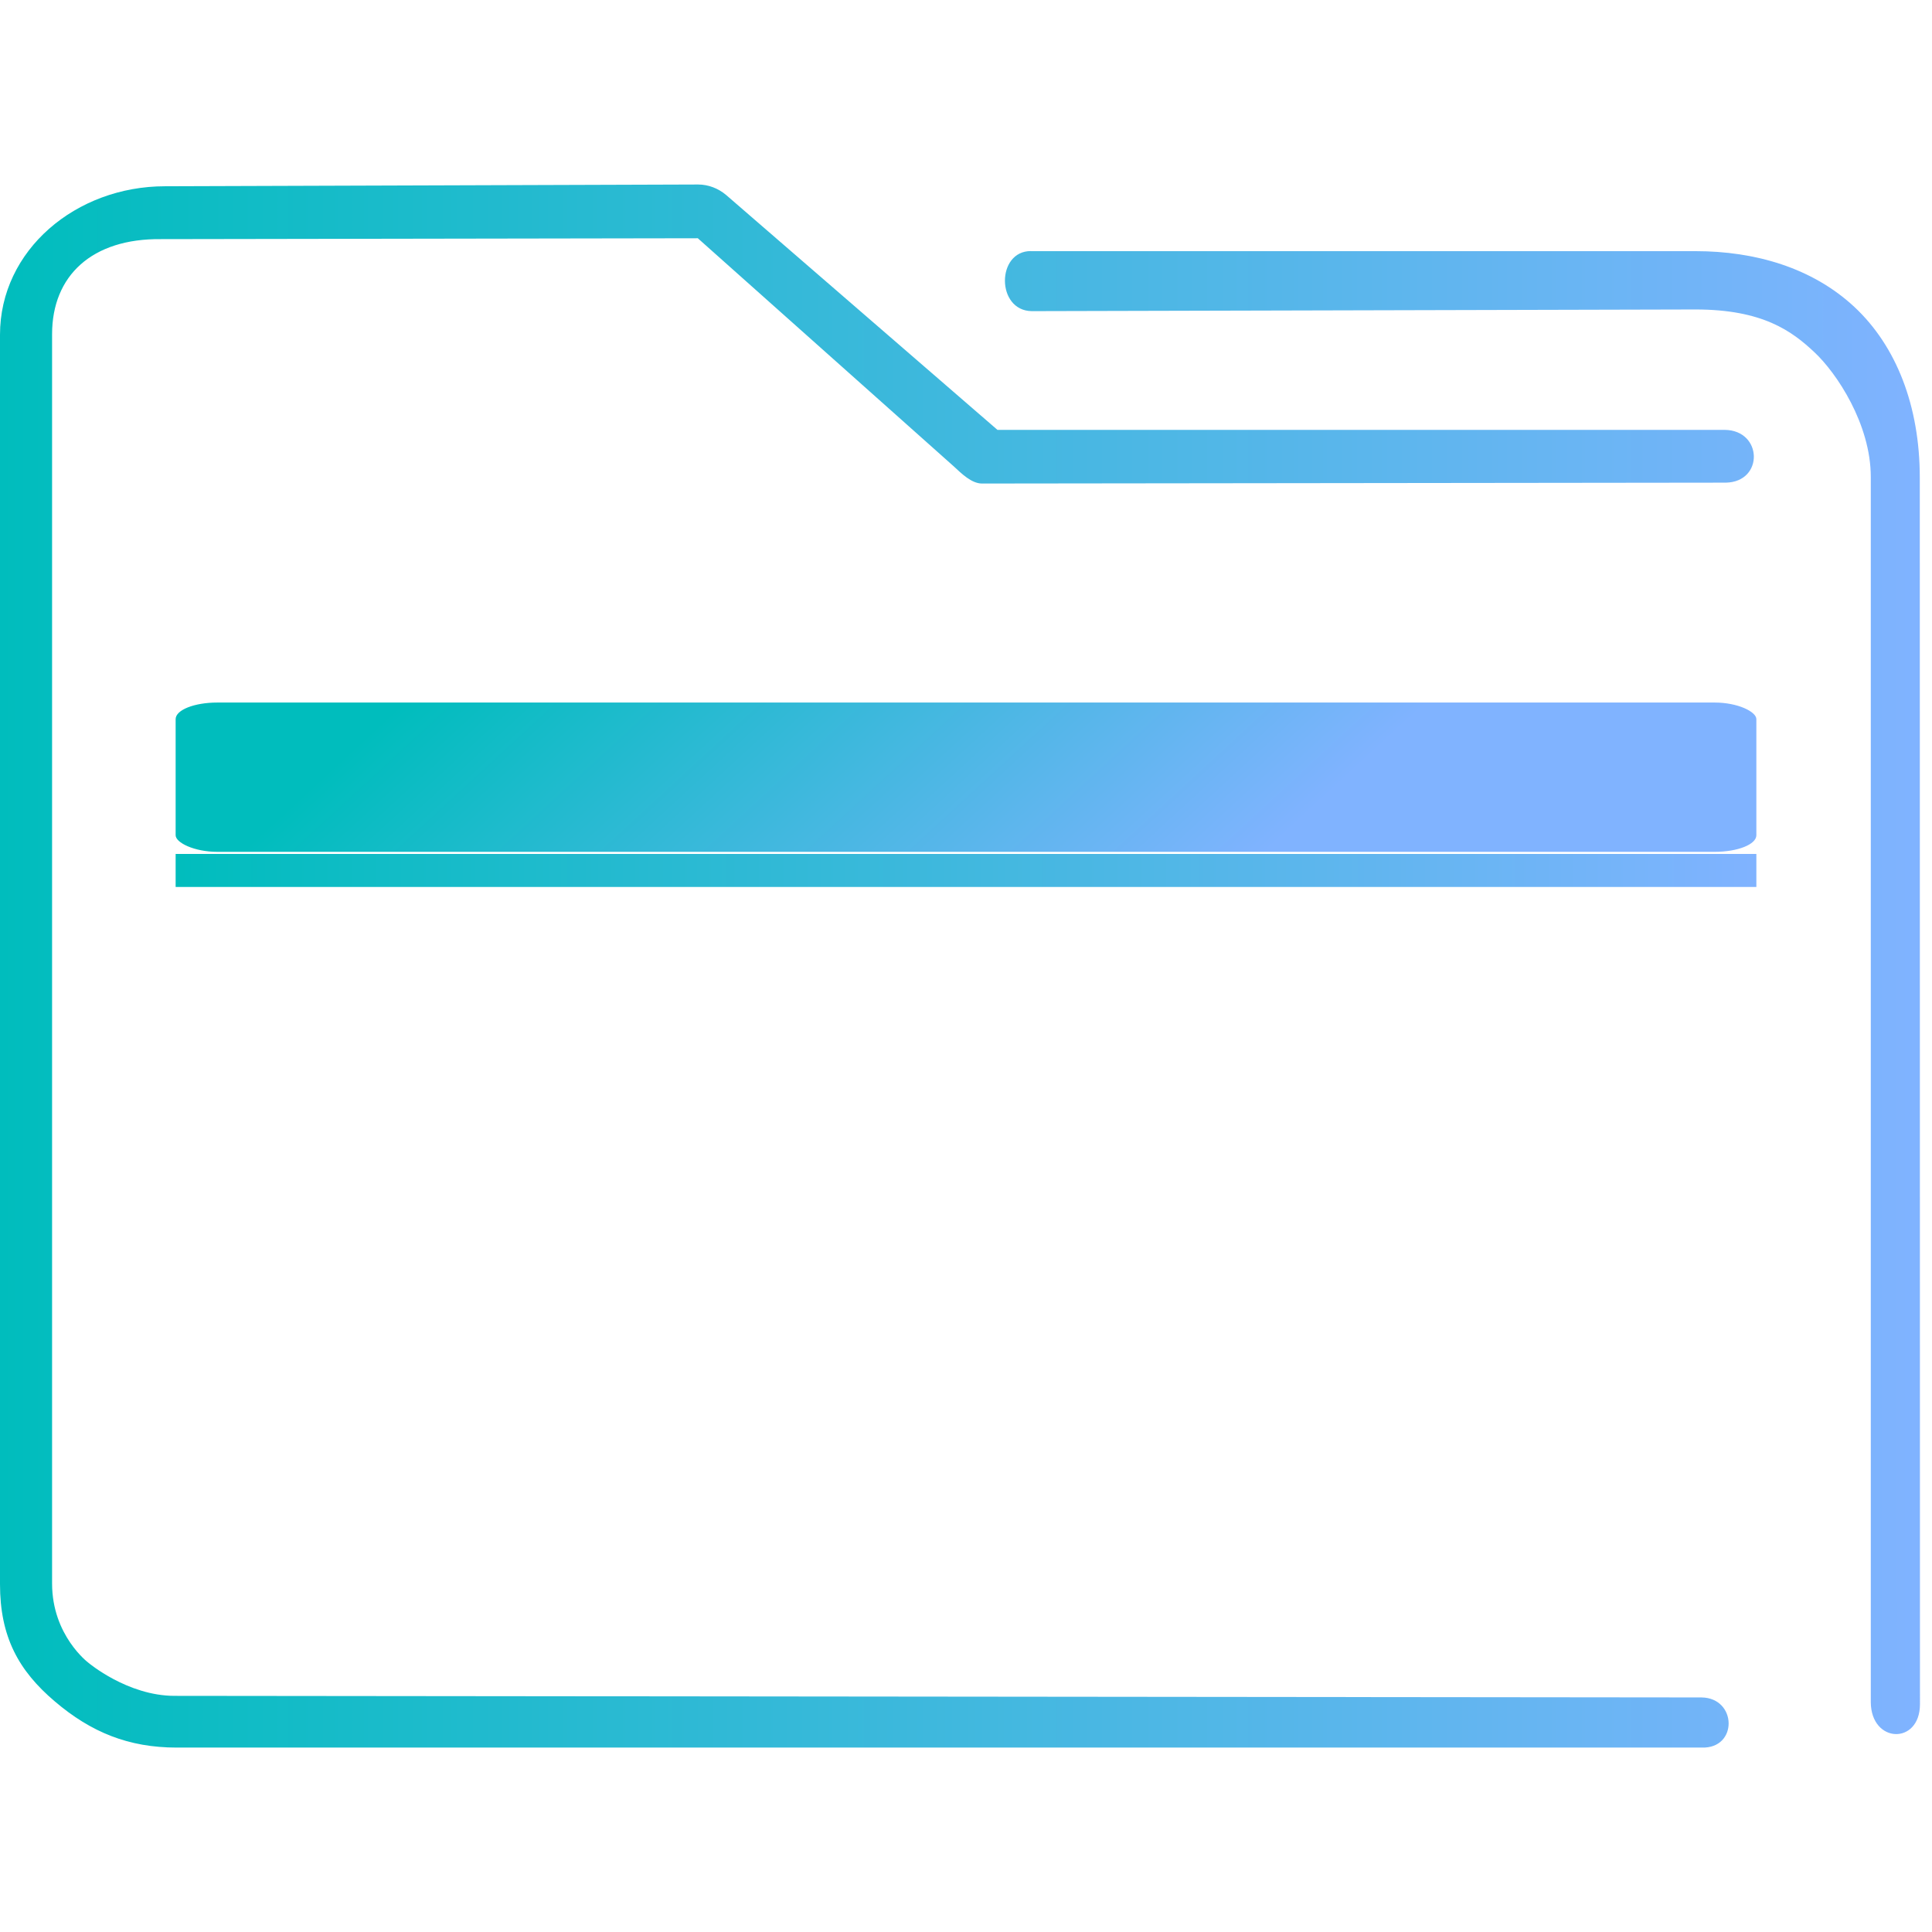<?xml version="1.0" encoding="UTF-8" standalone="no"?>
<svg
   width="22"
   height="22"
   viewBox="0 0 22 22"
   id="svg7925"
   version="1.1"
   inkscape:version="1.1 (c68e22c387, 2021-05-23)"
   sodipodi:docname="system-file-manager.svg"
   xmlns:inkscape="http://www.inkscape.org/namespaces/inkscape"
   xmlns:sodipodi="http://sodipodi.sourceforge.net/DTD/sodipodi-0.dtd"
   xmlns:xlink="http://www.w3.org/1999/xlink"
   xmlns="http://www.w3.org/2000/svg"
   xmlns:svg="http://www.w3.org/2000/svg"
   xmlns:rdf="http://www.w3.org/1999/02/22-rdf-syntax-ns#"
   xmlns:cc="http://creativecommons.org/ns#"
   xmlns:dc="http://purl.org/dc/elements/1.1/">
  <defs
     id="defs7927">
    <linearGradient
       inkscape:collect="always"
       id="linearGradient1437">
      <stop
         style="stop-color:#00bdbd;stop-opacity:1;"
         offset="0"
         id="stop1433" />
      <stop
         style="stop-color:#80b3ff;stop-opacity:1"
         offset="1"
         id="stop1435" />
    </linearGradient>
    <linearGradient
       id="linearGradient4274"
       inkscape:collect="always">
      <stop
         id="stop4276"
         offset="0"
         style="stop-color:#ffffff;stop-opacity:1;" />
      <stop
         id="stop4278"
         offset="1"
         style="stop-color:#ffffff;stop-opacity:0.488" />
    </linearGradient>
    <linearGradient
       inkscape:collect="always"
       xlink:href="#linearGradient4274"
       id="linearGradient8485"
       gradientUnits="userSpaceOnUse"
       gradientTransform="matrix(0.692,0,0,0.692,-264.272,1668.435)"
       x1="390.571"
       y1="498.298"
       x2="442.571"
       y2="498.298" />
    <linearGradient
       inkscape:collect="always"
       xlink:href="#linearGradient4274"
       id="linearGradient8603-0"
       gradientUnits="userSpaceOnUse"
       gradientTransform="matrix(0.346,0,0,0.346,-135.153,827.325)"
       x1="390.571"
       y1="498.298"
       x2="442.571"
       y2="498.298" />
    <linearGradient
       inkscape:collect="always"
       xlink:href="#linearGradient1437"
       id="linearGradient877"
       x1="271.576"
       y1="476.919"
       x2="335.376"
       y2="476.919"
       gradientUnits="userSpaceOnUse"
       gradientTransform="matrix(0.282,0,0,0.342,-74.62,877.158)" />
    <linearGradient
       xlink:href="#linearGradient1437"
       id="linearGradient4225-3"
       gradientUnits="userSpaceOnUse"
       x1="396.571"
       y1="498.798"
       x2="426.571"
       y2="511.798"
       gradientTransform="matrix(0.328,0,0,0.131,-125.55,973.069)" />
    <linearGradient
       id="linearGradient4227">
      <stop
         offset="0"
         style="stop-color:#f5f5f5;stop-opacity:1"
         id="stop21" />
      <stop
         offset="1"
         style="stop-color:#f9f9f9;stop-opacity:1"
         id="stop23" />
    </linearGradient>
    <linearGradient
       inkscape:collect="always"
       xlink:href="#linearGradient1437"
       id="linearGradient1439"
       x1="0"
       y1="1041.361"
       x2="21.861"
       y2="1041.361"
       gradientUnits="userSpaceOnUse" />
  </defs>
  <sodipodi:namedview
     id="base"
     pagecolor="#ffffff"
     bordercolor="#666666"
     borderopacity="1.0"
     inkscape:pageopacity="0.0"
     inkscape:pageshadow="2"
     inkscape:zoom="32.000001"
     inkscape:cx="9.5156247"
     inkscape:cy="7.7187498"
     inkscape:document-units="px"
     inkscape:current-layer="layer1"
     showgrid="true"
     units="px"
     inkscape:snap-bbox="true"
     inkscape:bbox-nodes="true"
     inkscape:object-nodes="true"
     inkscape:document-rotation="0"
     inkscape:window-width="1920"
     inkscape:window-height="1015"
     inkscape:window-x="0"
     inkscape:window-y="0"
     inkscape:window-maximized="1"
     inkscape:pagecheckerboard="0">
    <inkscape:grid
       type="xygrid"
       id="grid8605" />
  </sodipodi:namedview>
  <g
     inkscape:label="Livello 1"
     inkscape:groupmode="layer"
     id="layer1"
     transform="translate(0,-1030.362)">
    <path
       style="color:#000000;font-style:normal;font-variant:normal;font-weight:normal;font-stretch:normal;font-size:medium;line-height:normal;font-family:Sans;-inkscape-font-specification:Sans;text-indent:0;text-align:start;text-decoration:none;text-decoration-line:none;letter-spacing:normal;word-spacing:normal;text-transform:none;writing-mode:lr-tb;direction:ltr;baseline-shift:baseline;text-anchor:start;display:inline;overflow:visible;visibility:visible;opacity:1;fill:url(#linearGradient1439);fill-opacity:1;fill-rule:nonzero;stroke:none;stroke-width:1.005;marker:none;enable-background:accumulate"
       d="M 1.879,1032.483 C 0.866,1032.483 0,1033.209 0,1034.174 v 14.227 c 0,0.6 0.212,0.986 0.625,1.336 0.412,0.351 0.84,0.525 1.387,0.525 H 19.376 c 0.417,0.015 0.405,-0.565 9.9e-5,-0.571 l -17.388,-0.018 c -0.537,0 -0.984,-0.379 -0.984,-0.379 0,0 -0.411,-0.309 -0.411,-0.9 v -14.227 c 0,-0.664 0.452,-1.091 1.241,-1.082 l 6.112,-0.01 2.915,2.598 c 0.088,0.082 0.201,0.193 0.318,0.195 l 8.475,-0.01 c 0.432,-0.01 0.418,-0.595 -0.013,-0.601 h -8.283 l -3.09,-2.675 c -0.089,-0.075 -0.202,-0.119 -0.318,-0.119 z m 9.859,0.738 c -0.394,0 -0.395,0.678 0.01,0.684 l 7.559,-0.019 c 0.766,0 1.098,0.247 1.353,0.486 0.255,0.238 0.643,0.821 0.643,1.421 v 13.953 c 0.004,0.471 0.558,0.487 0.56,0.024 l -0.002,-13.969 c -6.4e-5,-0.815 -0.267,-1.498 -0.745,-1.944 -0.479,-0.446 -1.13,-0.635 -1.809,-0.635 h -7.522 c -0.015,0 -0.031,0 -0.047,0 z"
       id="path2-3-3"
       sodipodi:nodetypes="sssssccscsssccccccccsccsssccssscc" />
    <path
       inkscape:connector-curvature="0"
       style="fill:url(#linearGradient877);fill-opacity:1.0;stroke-width:0.342"
       id="path4151-2-3"
       d="m 2,1040.086 v 0.376 H 2.31 19.69 20 v -0.376 H 19.69 2.31 Z" />
    <rect
       ry="0.189"
       rx="0.474"
       y="1038.362"
       x="2"
       height="1.7"
       width="18"
       style="color:#000000;clip-rule:nonzero;display:inline;overflow:visible;visibility:visible;opacity:1;isolation:auto;mix-blend-mode:normal;color-interpolation:sRGB;color-interpolation-filters:linearRGB;solid-color:#000000;solid-opacity:1;fill:url(#linearGradient4225-3);fill-opacity:1.0;fill-rule:nonzero;stroke:none;stroke-width:0.299;stroke-linecap:butt;stroke-linejoin:miter;stroke-miterlimit:4;stroke-dasharray:none;stroke-dashoffset:0;stroke-opacity:1;marker:none;color-rendering:auto;image-rendering:auto;shape-rendering:auto;text-rendering:auto;enable-background:accumulate"
       id="rect36-5" />
  </g>
</svg>
